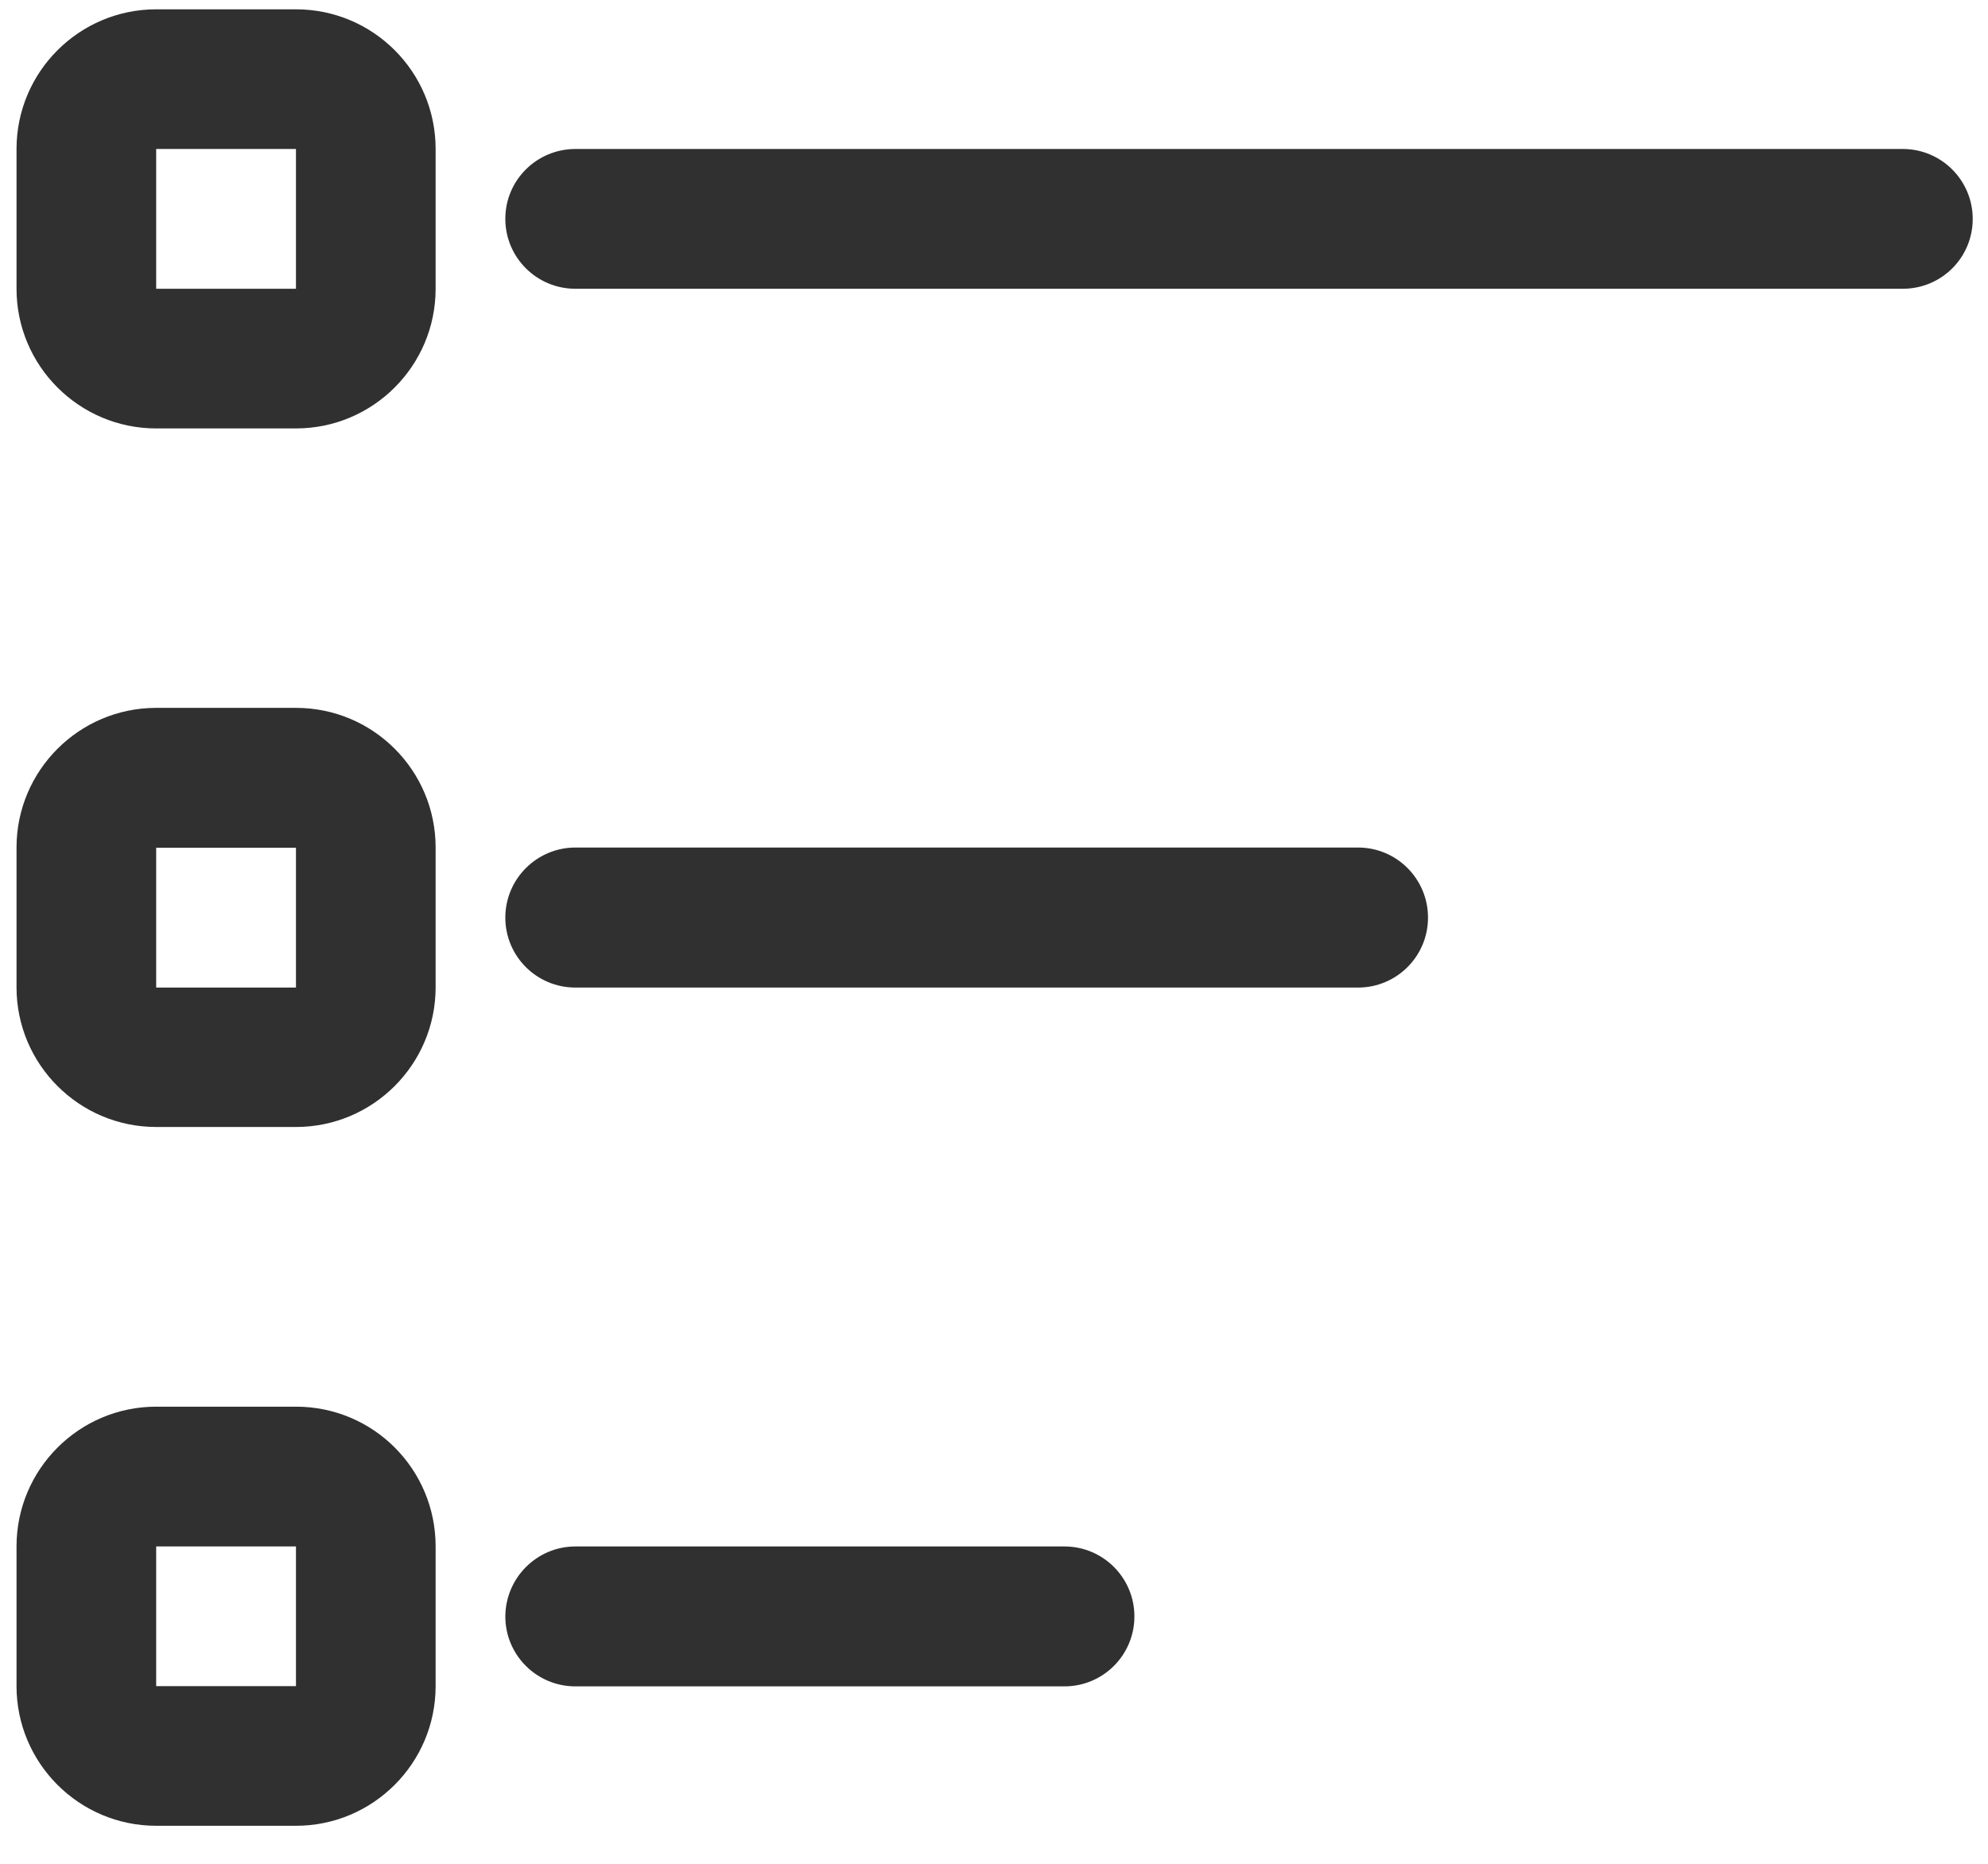 ﻿<?xml version="1.0" encoding="utf-8"?>
<svg version="1.1" xmlns:xlink="http://www.w3.org/1999/xlink" width="16px" height="15px" xmlns="http://www.w3.org/2000/svg">
  <g transform="matrix(1 0 0 1 -20 -76 )">
    <path d="M 4.067 1.761  C 4.067 1.449  4.321 1.199  4.631 1.199  L 15.314 1.199  C 15.625 1.199  15.877 1.451  15.877 1.762  C 15.877 2.074  15.625 2.324  15.314 2.324  L 4.631 2.324  C 4.319 2.324  4.067 2.072  4.067 1.761  Z M 4.067 7.385  C 4.067 7.073  4.321 6.821  4.631 6.821  L 10.93 6.821  C 11.241 6.821  11.493 7.073  11.493 7.385  C 11.493 7.696  11.241 7.948  10.93 7.948  L 4.631 7.948  C 4.319 7.948  4.067 7.696  4.067 7.385  Z M 4.067 13.009  C 4.069 12.698  4.321 12.446  4.631 12.446  L 8.567 12.446  C 8.878 12.446  9.13 12.698  9.13 13.009  C 9.13 13.32  8.878 13.572  8.567 13.572  L 4.631 13.572  C 4.319 13.572  4.067 13.32  4.067 13.009  Z M 2.382 0.075  L 1.257 0.075  C 0.637 0.075  0.133 0.579  0.133 1.199  L 0.133 2.324  C 0.133 2.944  0.637 3.448  1.257 3.448  L 2.382 3.448  C 3.002 3.448  3.506 2.944  3.506 2.324  L 3.506 1.199  C 3.506 0.579  3.004 0.075  2.382 0.075  Z M 2.382 1.199  L 2.382 2.324  L 1.257 2.324  L 1.257 1.199  L 2.382 1.199  Z M 2.382 5.697  L 1.257 5.697  C 0.637 5.697  0.133 6.201  0.133 6.821  L 0.133 7.946  C 0.133 8.566  0.637 9.07  1.257 9.07  L 2.382 9.07  C 3.002 9.07  3.506 8.566  3.506 7.946  L 3.506 6.821  C 3.506 6.201  3.004 5.697  2.382 5.697  Z M 2.382 6.823  L 2.382 7.948  L 1.257 7.948  L 1.257 6.823  L 2.382 6.823  Z M 3.506 12.446  C 3.506 11.823  3.004 11.321  2.382 11.321  L 1.257 11.321  C 0.637 11.321  0.133 11.825  0.133 12.446  L 0.133 13.57  C 0.133 14.19  0.637 14.694  1.257 14.694  L 2.382 14.694  C 3.002 14.694  3.506 14.19  3.506 13.57  L 3.506 12.446  Z M 2.382 12.446  L 2.382 13.57  L 1.257 13.57  L 1.257 12.446  L 2.382 12.446  Z " fill-rule="nonzero" fill="#303030" stroke="none" transform="matrix(1 0 0 1 20 76 )" />
  </g>
</svg>